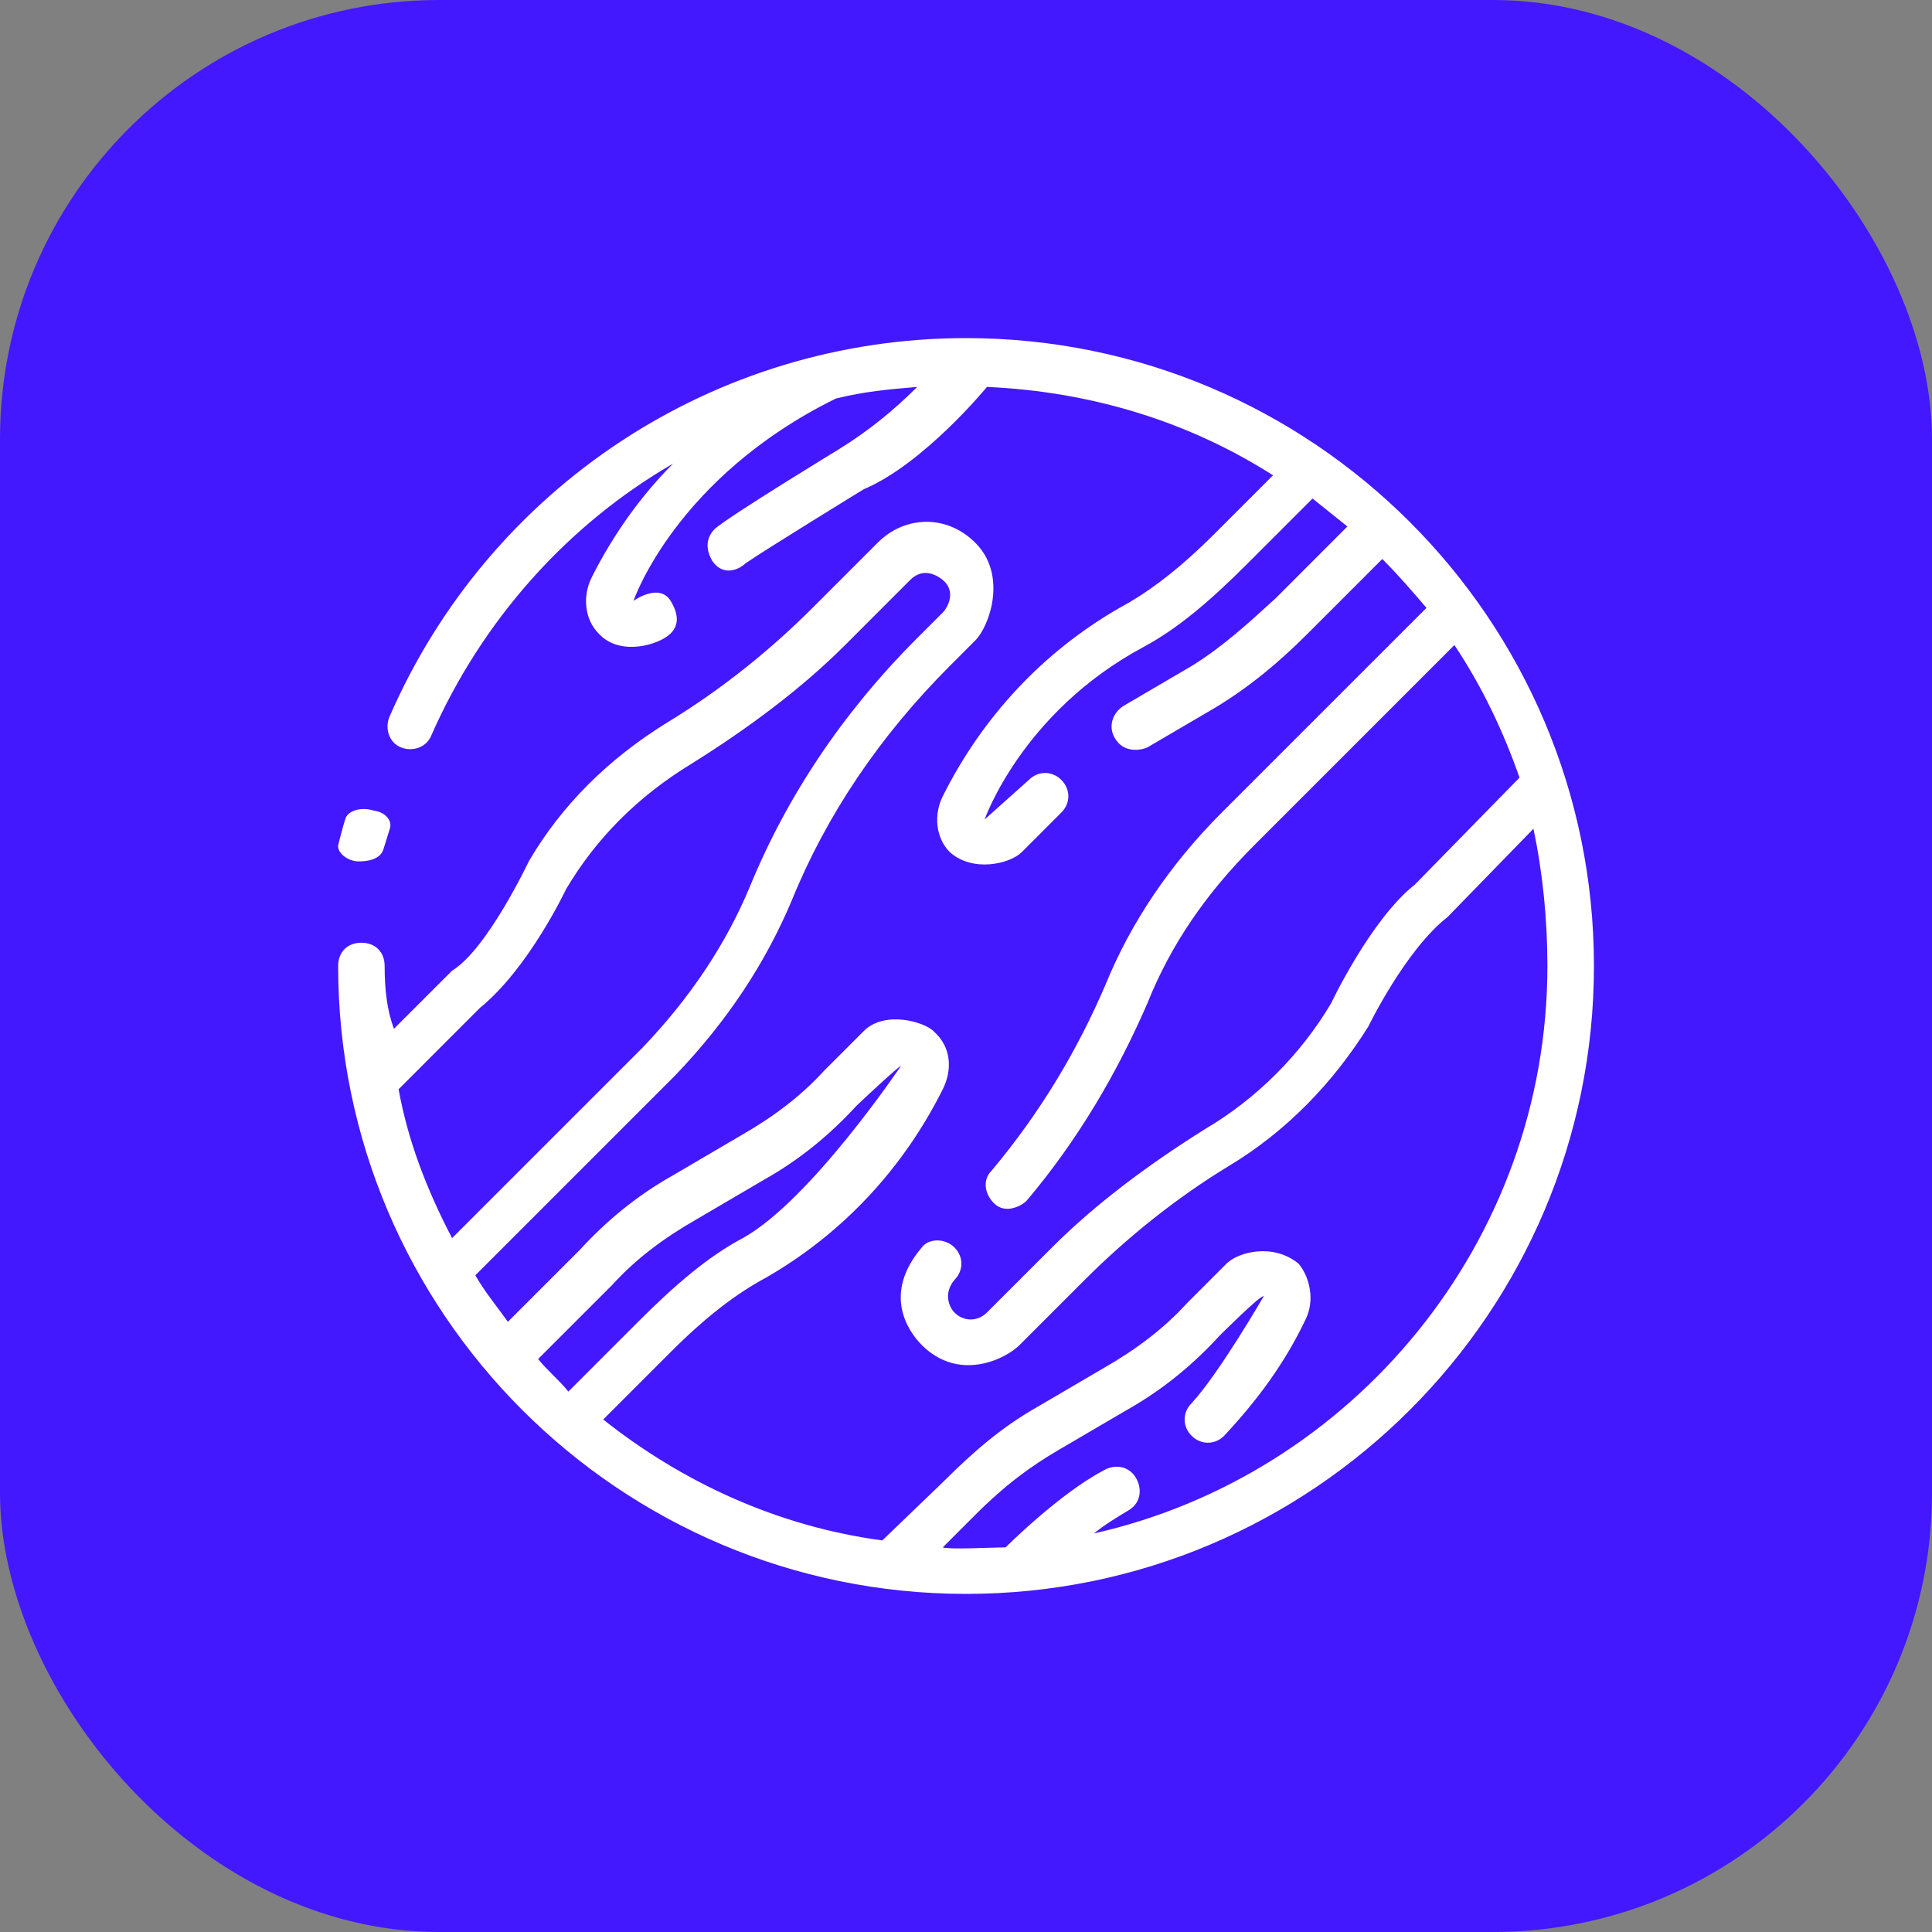 <svg width="44" height="44" viewBox="0 0 44 44" fill="none" xmlns="http://www.w3.org/2000/svg">
<rect x="0" y="0" width="44" height="44" fill="#808080" stroke="none"/>
<rect width="44" height="44" rx="10" fill="#4318FF"/>
<path d="M22.001 7.7C16.281 7.7 11.143 11.09 8.866 16.333C8.76 16.598 8.866 16.916 9.131 17.021C9.395 17.127 9.713 17.021 9.819 16.757C10.984 14.108 12.944 11.937 15.327 10.56C14.586 11.301 13.95 12.202 13.473 13.155C13.262 13.579 13.315 14.108 13.632 14.426C14.109 14.956 15.009 14.691 15.274 14.426C15.486 14.214 15.433 13.95 15.274 13.685C15.009 13.261 14.427 13.685 14.427 13.685C14.427 13.685 15.38 10.878 19.035 9.077C19.67 8.918 20.253 8.865 20.888 8.812C20.359 9.342 19.776 9.818 19.088 10.242C19.088 10.242 16.651 11.725 16.281 12.043C16.069 12.255 16.069 12.52 16.228 12.784C16.492 13.155 16.863 12.943 16.969 12.837C17.34 12.572 19.67 11.143 19.67 11.143C21.047 10.56 22.477 8.812 22.477 8.812C24.861 8.918 27.085 9.607 28.992 10.825L27.668 12.149C26.873 12.943 26.185 13.473 25.496 13.844C23.748 14.85 22.371 16.333 21.471 18.134C21.259 18.557 21.312 19.087 21.63 19.405C22.159 19.881 23.007 19.67 23.272 19.405L24.172 18.504C24.384 18.293 24.384 17.975 24.172 17.763C23.96 17.551 23.642 17.551 23.431 17.763L22.424 18.663C22.424 18.663 23.272 16.227 26.026 14.744C26.82 14.32 27.562 13.685 28.409 12.837L29.892 11.354C30.157 11.566 30.422 11.778 30.686 11.99L29.045 13.632C28.409 14.214 27.826 14.744 27.138 15.168L25.602 16.068C25.337 16.227 25.231 16.545 25.39 16.81C25.602 17.18 26.026 17.074 26.132 17.021L27.668 16.121C28.462 15.644 29.151 15.062 29.786 14.426L31.481 12.731C31.852 13.102 32.169 13.473 32.487 13.844L27.826 18.504C26.661 19.67 25.761 20.994 25.178 22.424C24.543 23.907 23.695 25.337 22.583 26.661C22.371 26.872 22.424 27.19 22.636 27.402C22.901 27.667 23.272 27.455 23.378 27.349C24.543 25.972 25.443 24.436 26.132 22.847C26.661 21.523 27.456 20.358 28.568 19.246L33.123 14.691C33.758 15.644 34.235 16.651 34.606 17.71L32.222 20.146C31.216 20.941 30.316 22.847 30.316 22.847C29.627 24.012 28.621 25.019 27.456 25.707C26.185 26.502 24.966 27.402 23.96 28.409L22.477 29.891C22.265 30.103 21.948 30.103 21.736 29.891C21.63 29.785 21.471 29.468 21.736 29.15C21.948 28.938 21.948 28.62 21.736 28.409C21.524 28.197 21.153 28.197 20.994 28.409C20.094 29.468 20.677 30.315 20.994 30.633C21.842 31.48 22.901 30.951 23.219 30.633L24.702 29.15C25.655 28.197 26.767 27.296 27.985 26.555C29.309 25.76 30.369 24.648 31.163 23.377C31.163 23.377 32.011 21.629 32.964 20.888L34.923 18.875C35.135 19.881 35.241 20.941 35.241 22C35.241 28.302 30.792 33.599 24.913 34.923C25.178 34.711 25.443 34.552 25.708 34.393C25.973 34.234 26.026 33.917 25.867 33.652C25.708 33.387 25.39 33.334 25.125 33.493C24.119 34.023 22.901 35.241 22.901 35.241C22.583 35.241 21.63 35.294 21.471 35.241L22.212 34.499C22.901 33.811 23.483 33.387 24.119 33.016L25.655 32.116C26.502 31.639 27.191 31.057 27.773 30.421C27.773 30.421 28.727 29.468 28.78 29.521C28.78 29.521 27.773 31.268 27.138 31.957C26.926 32.169 26.926 32.487 27.138 32.699C27.35 32.91 27.668 32.91 27.879 32.699C28.621 31.904 29.256 31.057 29.733 30.05C29.945 29.627 29.839 29.097 29.574 28.779C28.992 28.302 28.197 28.514 27.932 28.779L27.032 29.68C26.502 30.262 25.867 30.739 25.125 31.163L23.589 32.063C22.848 32.487 22.212 33.016 21.471 33.758L20.094 35.082C17.711 34.764 15.539 33.758 13.738 32.328L15.274 30.792C16.069 29.997 16.757 29.468 17.446 29.097C19.194 28.091 20.571 26.608 21.471 24.807C21.683 24.383 21.683 23.854 21.259 23.483C21.047 23.271 20.147 23.006 19.67 23.483L18.77 24.383C18.24 24.966 17.605 25.442 16.863 25.866L15.327 26.767C14.48 27.243 13.791 27.826 13.209 28.461L11.567 30.103C11.302 29.733 11.037 29.415 10.825 29.044L15.38 24.489C16.598 23.218 17.446 21.894 18.028 20.517C18.823 18.557 20.041 16.757 21.63 15.168L22.212 14.585C22.53 14.267 22.954 13.102 22.212 12.361C21.577 11.725 20.623 11.725 19.988 12.361L18.505 13.844C17.552 14.797 16.439 15.697 15.221 16.439C13.844 17.286 12.785 18.346 12.043 19.617C12.043 19.617 11.09 21.629 10.296 22.106L8.972 23.43C8.813 23.006 8.76 22.53 8.76 22C8.76 21.682 8.548 21.47 8.23 21.47C7.912 21.47 7.701 21.682 7.701 22C7.701 29.891 14.109 36.3 22.001 36.3C29.892 36.3 36.301 29.891 36.301 22C36.301 14.108 29.892 7.7 22.001 7.7ZM9.078 24.807L10.931 22.953C12.043 22.053 12.891 20.252 12.891 20.252C13.579 19.087 14.533 18.134 15.751 17.392C17.022 16.598 18.24 15.697 19.247 14.691L20.729 13.208C20.941 12.996 21.206 12.996 21.471 13.208C21.789 13.473 21.577 13.844 21.471 13.95L20.888 14.532C19.194 16.227 17.922 18.134 17.075 20.199C16.545 21.47 15.751 22.689 14.639 23.854L10.296 28.197C9.713 27.084 9.289 25.972 9.078 24.807ZM12.255 30.951L13.95 29.256C14.48 28.673 15.115 28.197 15.857 27.773L17.393 26.872C18.24 26.396 18.929 25.813 19.511 25.178C19.511 25.178 20.465 24.277 20.518 24.277C20.518 24.277 18.452 27.349 16.916 28.197C16.122 28.62 15.38 29.256 14.533 30.103L12.944 31.692C12.732 31.427 12.467 31.215 12.255 30.951Z" fill="white"/>
<path d="M7.861 18.661C7.81 18.826 7.759 19.023 7.708 19.221C7.657 19.385 7.861 19.583 8.117 19.616C8.168 19.616 8.627 19.648 8.729 19.352C8.78 19.188 8.831 19.023 8.882 18.859C8.933 18.694 8.78 18.497 8.525 18.464C8.219 18.365 7.912 18.464 7.861 18.661Z" fill="white"/>
</svg>
